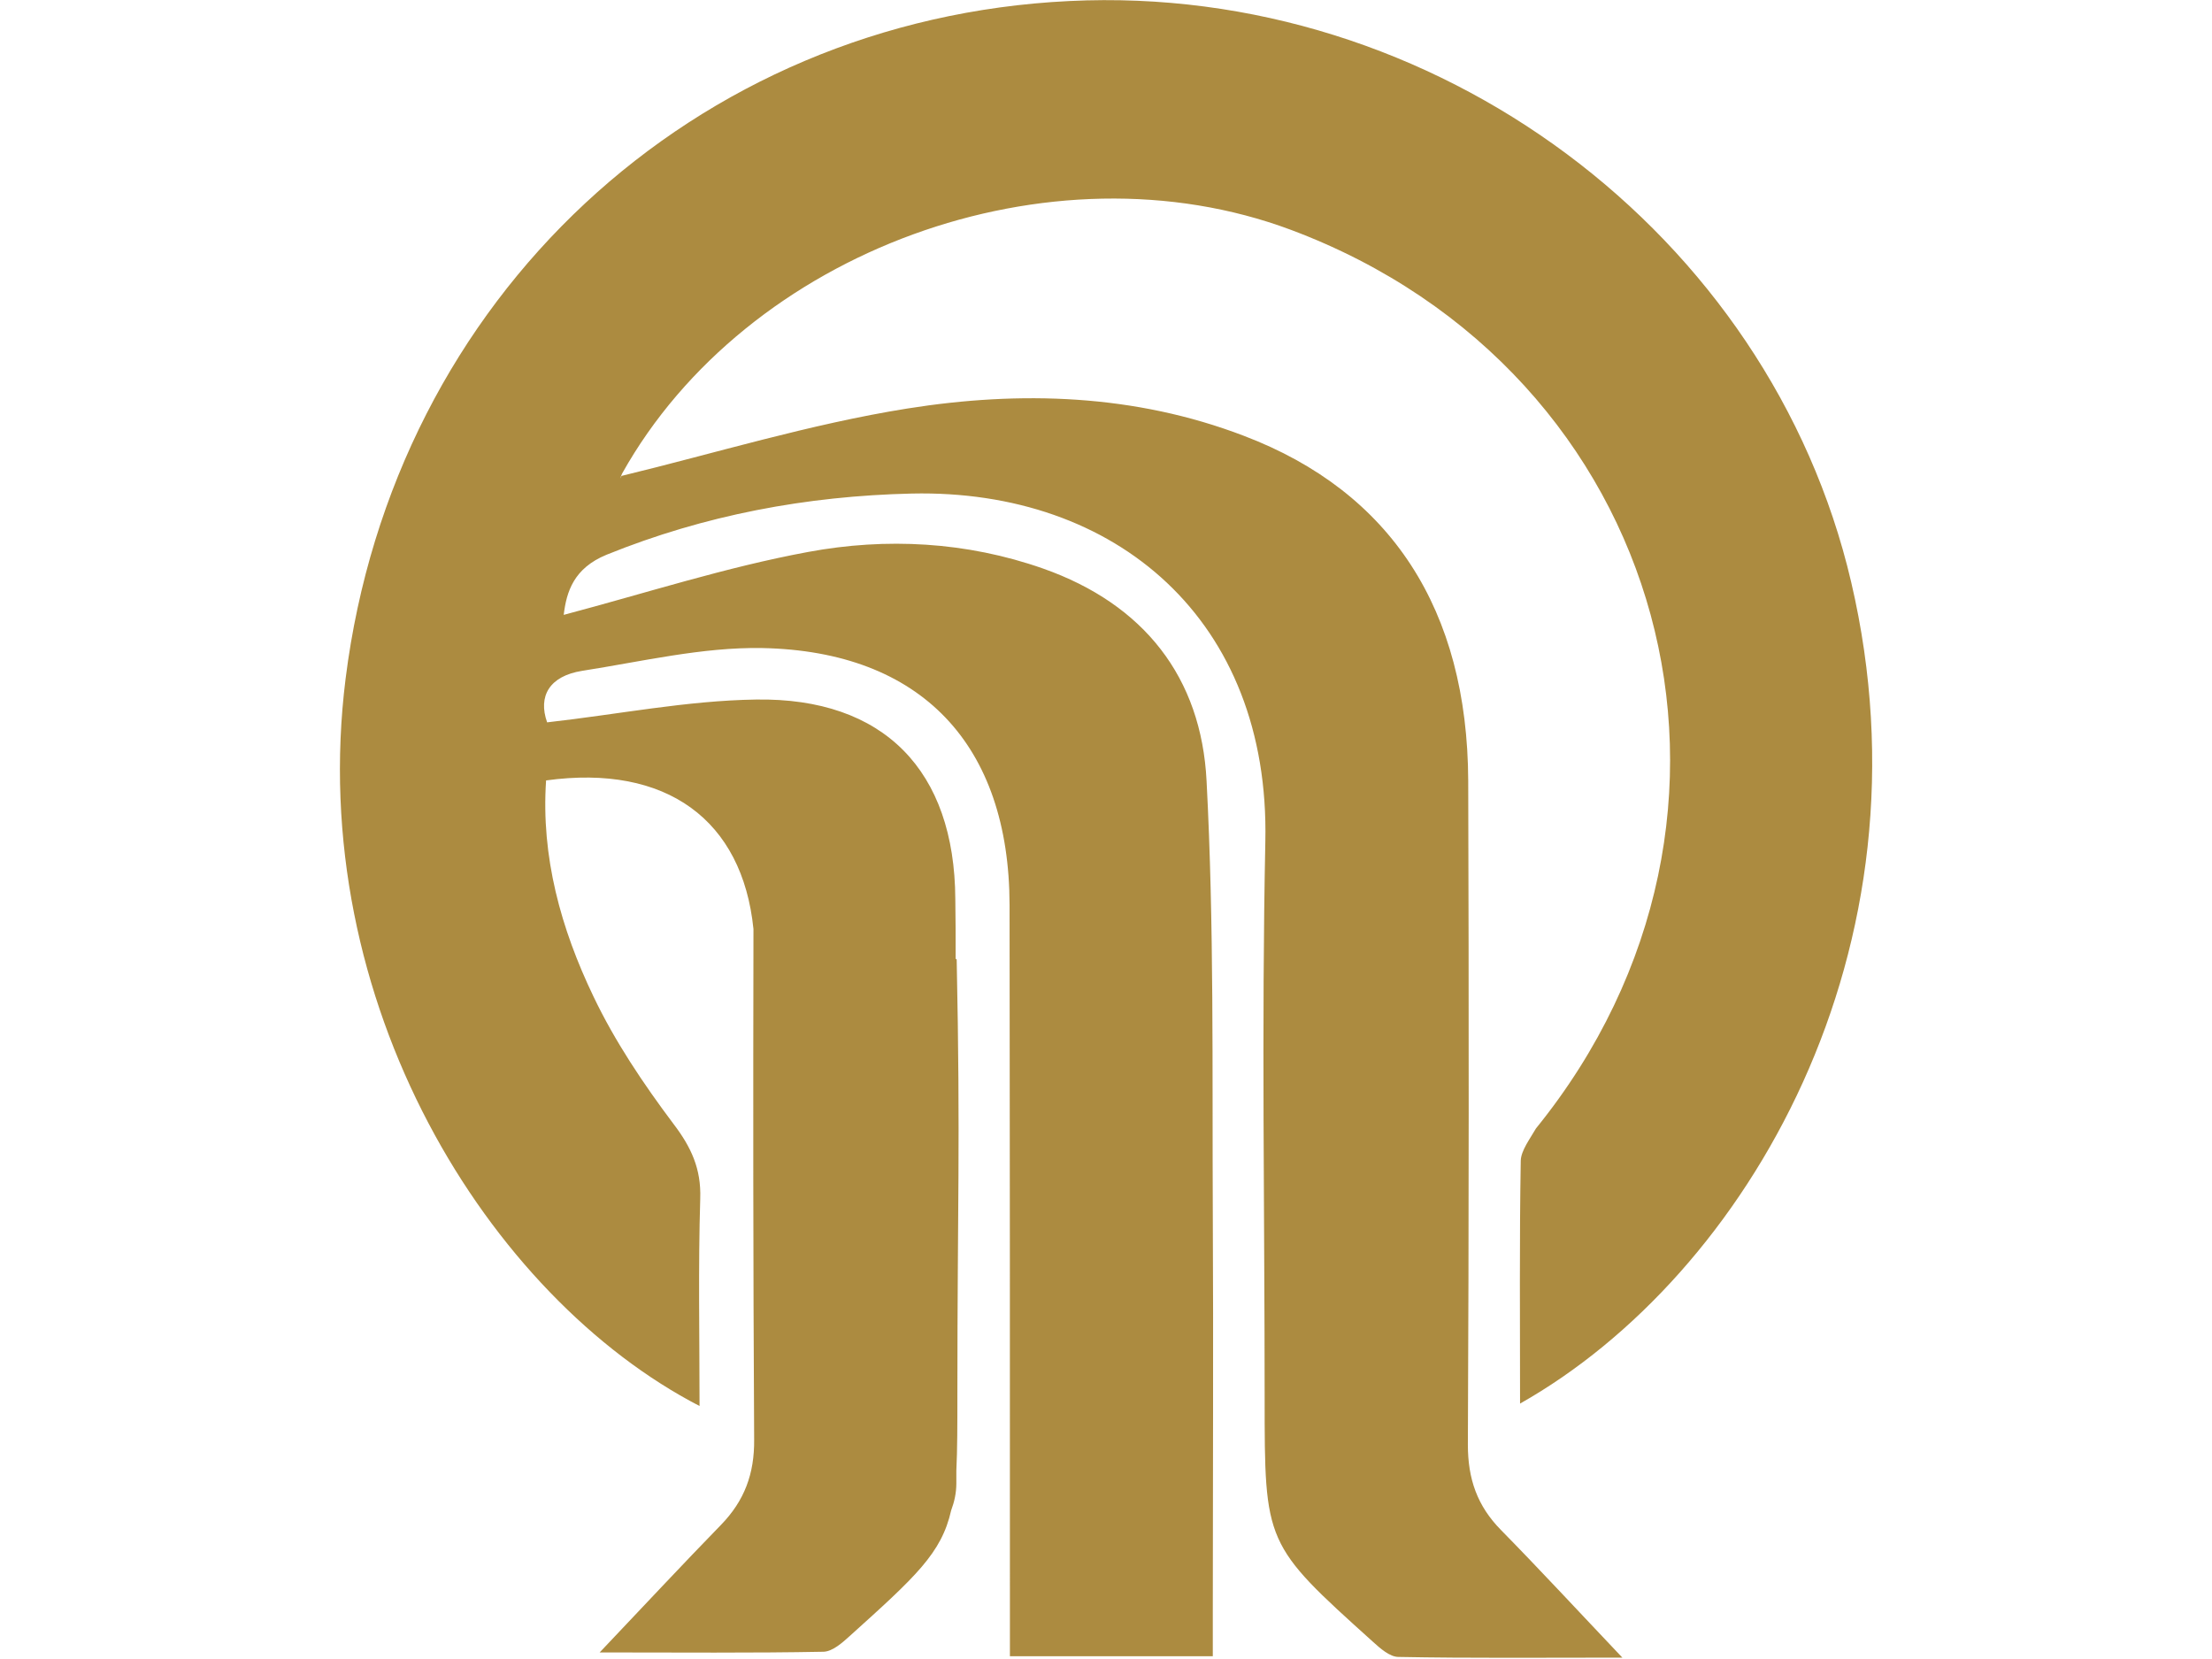 <?xml version="1.0" encoding="utf-8"?>
<!-- Generator: Adobe Illustrator 22.1.0, SVG Export Plug-In . SVG Version: 6.00 Build 0)  -->
<svg version="1.1" id="Layer_2_1_" xmlns="http://www.w3.org/2000/svg" xmlns:xlink="http://www.w3.org/1999/xlink" x="0px" y="0px"
	 viewBox="0 0 640 480" style="enable-background:new 0 0 640 480;" xml:space="preserve">
<style type="text/css">
	.st0{fill:#AC8B40;}
</style>
<path class="st0" d="M440,335.8c-0.4,23.2-0.2,46.4-0.2,70.3c65.8-37.2,120.6-131.7,95.8-237.7C512,67.5,415.2-4.9,309.4,0.3
	C201,5.5,113.9,85.9,100,196.3c-11.8,93.8,41.5,179,102.4,210.5c0-20.2-0.4-40.1,0.2-60c0.3-8.6-2.6-14.9-7.8-21.7
	c-8.7-11.6-16.9-23.8-23.1-36.8c-9.4-19.6-15.2-40.4-13.7-62.5c34.9-4.8,56.8,11.5,60,43c-0.1,50.6-0.1,93.7,0.2,147.7
	c0.1,9.9-2.8,17.7-9.6,24.7c-11.2,11.5-22.1,23.2-35.1,36.9c23.2,0,44,0.2,64.8-0.2c2.6-0.1,5.4-2.6,7.5-4.5
	c19.2-17.3,26.6-24,29.4-36.4c0.9-2.4,1.5-5,1.5-7.8c0-1.2,0-2.4,0-3.7c0.3-6,0.3-13.3,0.3-22.6c0-53.7,0.9-71.7-0.2-125.3l-0.3-0.2
	c0-5.8,0-11.6-0.1-17.3c-0.2-37.1-20.6-58.3-57.7-57.7c-20,0.3-39.9,4.3-60.4,6.6c-2.7-7.6,0.7-13.4,10.1-14.9
	c17.3-2.7,34.8-6.9,52.1-6.6c46.2,0.9,71.5,28.1,71.6,74.3c0.1,68.3,0.1,136.5,0.1,204.7c0,4.1,0,8.2,0,12.7c20.1,0,38.7,0,58.7,0
	c0-4.6,0-8.8,0-12.9c0-38.3,0.2-76.6,0-115c-0.2-41.8,0.4-83.6-1.8-125.3c-1.5-30-18.1-51.2-47.3-61.5c-22.2-7.8-45.4-9-68-4.8
	c-23.8,4.4-46.9,11.9-70.7,18.2c0.8-6.7,2.9-13.5,12.4-17.4c28.4-11.5,57.9-17,88.3-17.7c59.1-1.3,103.7,36.6,102.3,100.7
	c-1.1,53.6-0.2,107.3-0.2,161c0,42.2,0,42.3,31.2,70.4c2.2,2,5,4.5,7.5,4.5c20.8,0.4,41.6,0.2,64.8,0.2
	c-13-13.7-23.9-25.5-35.1-36.9c-6.9-7-9.6-14.8-9.6-24.7c0.3-64,0.3-128.1,0.1-192.1c-0.2-49.5-22.3-83.6-64.9-99.8
	c-31.6-12.1-64.7-13.1-97.4-7.9c-28.2,4.5-55.8,13-82.7,19.5c-0.4,1.4-0.3,0.2,0.2-0.7c36.1-64.5,123.9-96.5,193.5-70.5
	c109.5,41,144.4,169.3,70.9,260C442.6,329.6,440.1,332.9,440,335.8z"/>
</svg>
